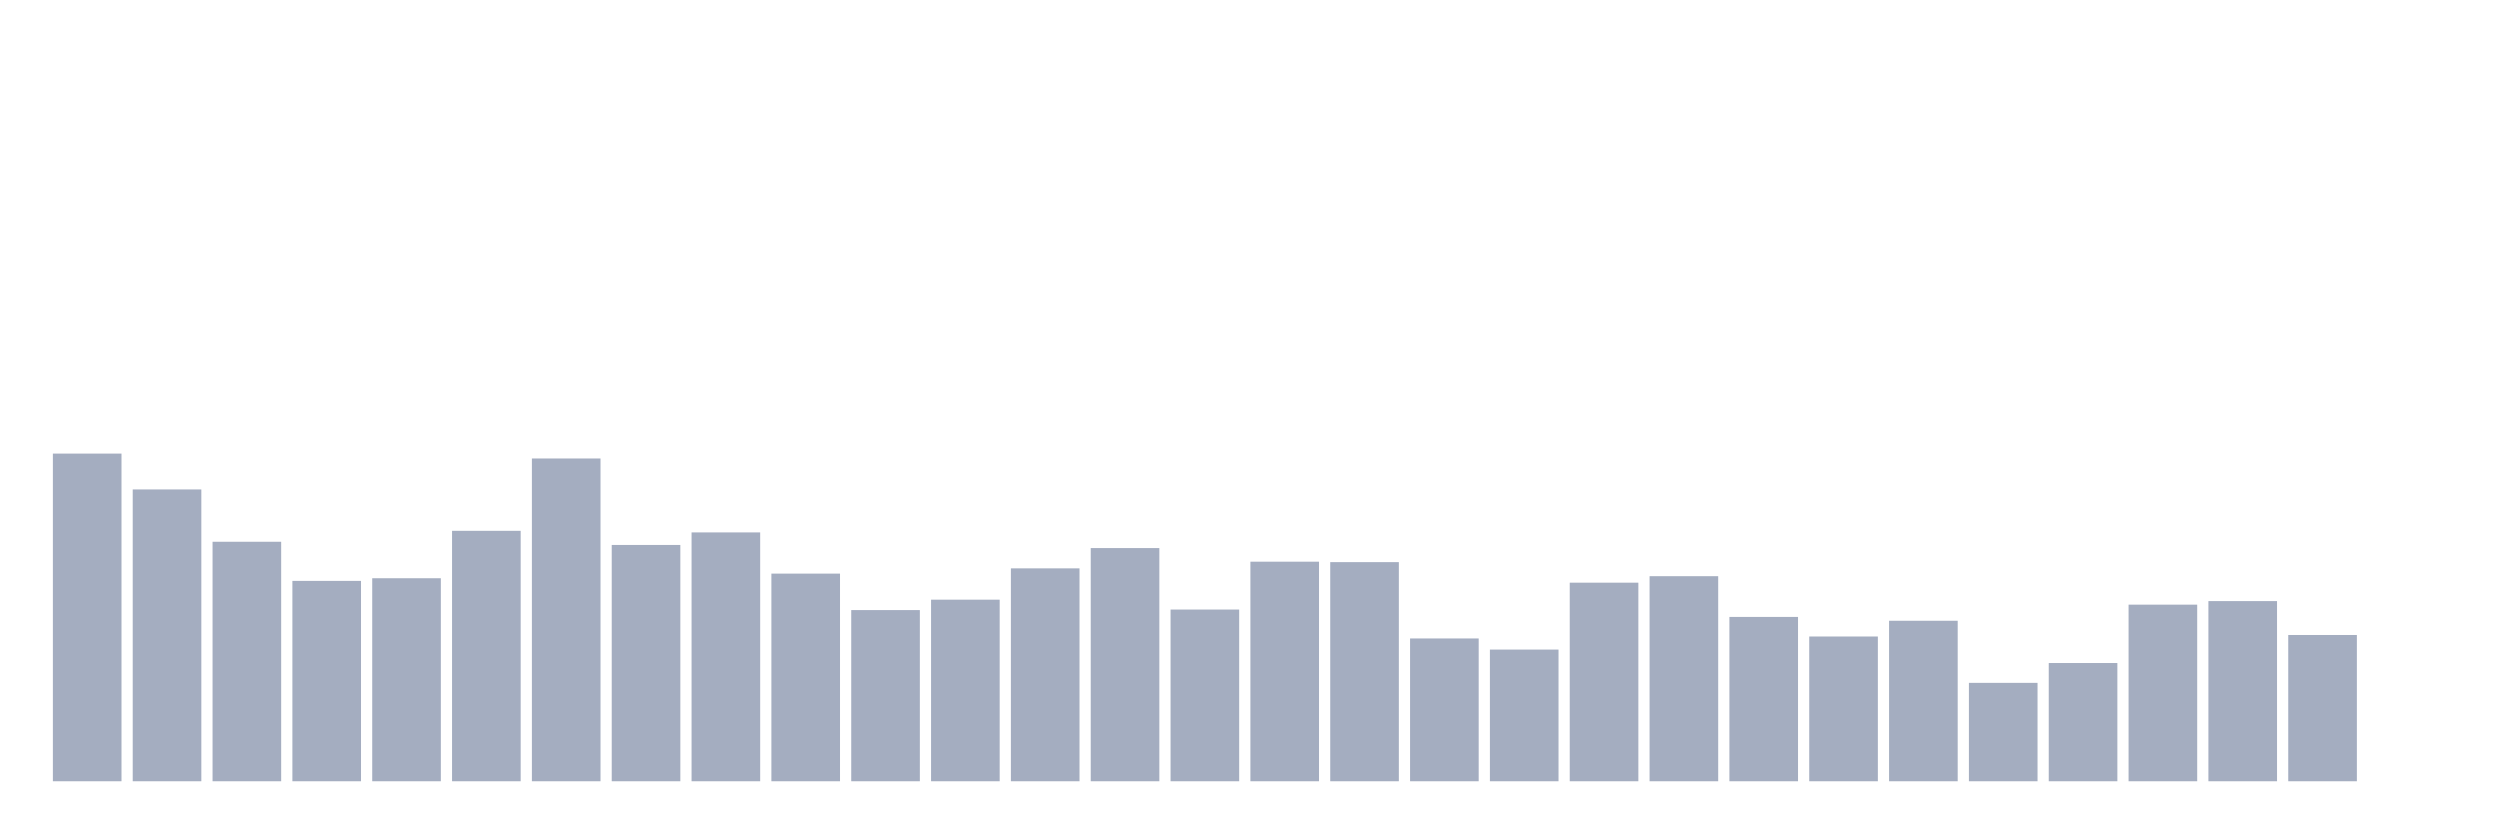 <svg xmlns="http://www.w3.org/2000/svg" viewBox="0 0 480 160"><g transform="translate(10,10)"><rect class="bar" x="0.153" width="13.175" y="77.089" height="62.911" fill="rgb(164,173,192)"></rect><rect class="bar" x="15.482" width="13.175" y="83.973" height="56.027" fill="rgb(164,173,192)"></rect><rect class="bar" x="30.81" width="13.175" y="94.017" height="45.983" fill="rgb(164,173,192)"></rect><rect class="bar" x="46.138" width="13.175" y="101.532" height="38.468" fill="rgb(164,173,192)"></rect><rect class="bar" x="61.466" width="13.175" y="101.02" height="38.98" fill="rgb(164,173,192)"></rect><rect class="bar" x="76.794" width="13.175" y="91.916" height="48.084" fill="rgb(164,173,192)"></rect><rect class="bar" x="92.123" width="13.175" y="78.028" height="61.972" fill="rgb(164,173,192)"></rect><rect class="bar" x="107.451" width="13.175" y="94.632" height="45.368" fill="rgb(164,173,192)"></rect><rect class="bar" x="122.779" width="13.175" y="92.223" height="47.777" fill="rgb(164,173,192)"></rect><rect class="bar" x="138.107" width="13.175" y="100.132" height="39.868" fill="rgb(164,173,192)"></rect><rect class="bar" x="153.436" width="13.175" y="107.135" height="32.865" fill="rgb(164,173,192)"></rect><rect class="bar" x="168.764" width="13.175" y="105.137" height="34.863" fill="rgb(164,173,192)"></rect><rect class="bar" x="184.092" width="13.175" y="99.124" height="40.876" fill="rgb(164,173,192)"></rect><rect class="bar" x="199.42" width="13.175" y="95.229" height="44.771" fill="rgb(164,173,192)"></rect><rect class="bar" x="214.748" width="13.175" y="107.033" height="32.967" fill="rgb(164,173,192)"></rect><rect class="bar" x="230.077" width="13.175" y="97.843" height="42.157" fill="rgb(164,173,192)"></rect><rect class="bar" x="245.405" width="13.175" y="97.928" height="42.072" fill="rgb(164,173,192)"></rect><rect class="bar" x="260.733" width="13.175" y="112.584" height="27.416" fill="rgb(164,173,192)"></rect><rect class="bar" x="276.061" width="13.175" y="114.719" height="25.281" fill="rgb(164,173,192)"></rect><rect class="bar" x="291.39" width="13.175" y="101.874" height="38.126" fill="rgb(164,173,192)"></rect><rect class="bar" x="306.718" width="13.175" y="100.627" height="39.373" fill="rgb(164,173,192)"></rect><rect class="bar" x="322.046" width="13.175" y="108.45" height="31.55" fill="rgb(164,173,192)"></rect><rect class="bar" x="337.374" width="13.175" y="112.208" height="27.792" fill="rgb(164,173,192)"></rect><rect class="bar" x="352.702" width="13.175" y="109.185" height="30.815" fill="rgb(164,173,192)"></rect><rect class="bar" x="368.031" width="13.175" y="121.108" height="18.892" fill="rgb(164,173,192)"></rect><rect class="bar" x="383.359" width="13.175" y="117.299" height="22.701" fill="rgb(164,173,192)"></rect><rect class="bar" x="398.687" width="13.175" y="106.093" height="33.907" fill="rgb(164,173,192)"></rect><rect class="bar" x="414.015" width="13.175" y="105.41" height="34.59" fill="rgb(164,173,192)"></rect><rect class="bar" x="429.344" width="13.175" y="111.918" height="28.082" fill="rgb(164,173,192)"></rect><rect class="bar" x="444.672" width="13.175" y="140" height="0" fill="rgb(164,173,192)"></rect></g></svg>